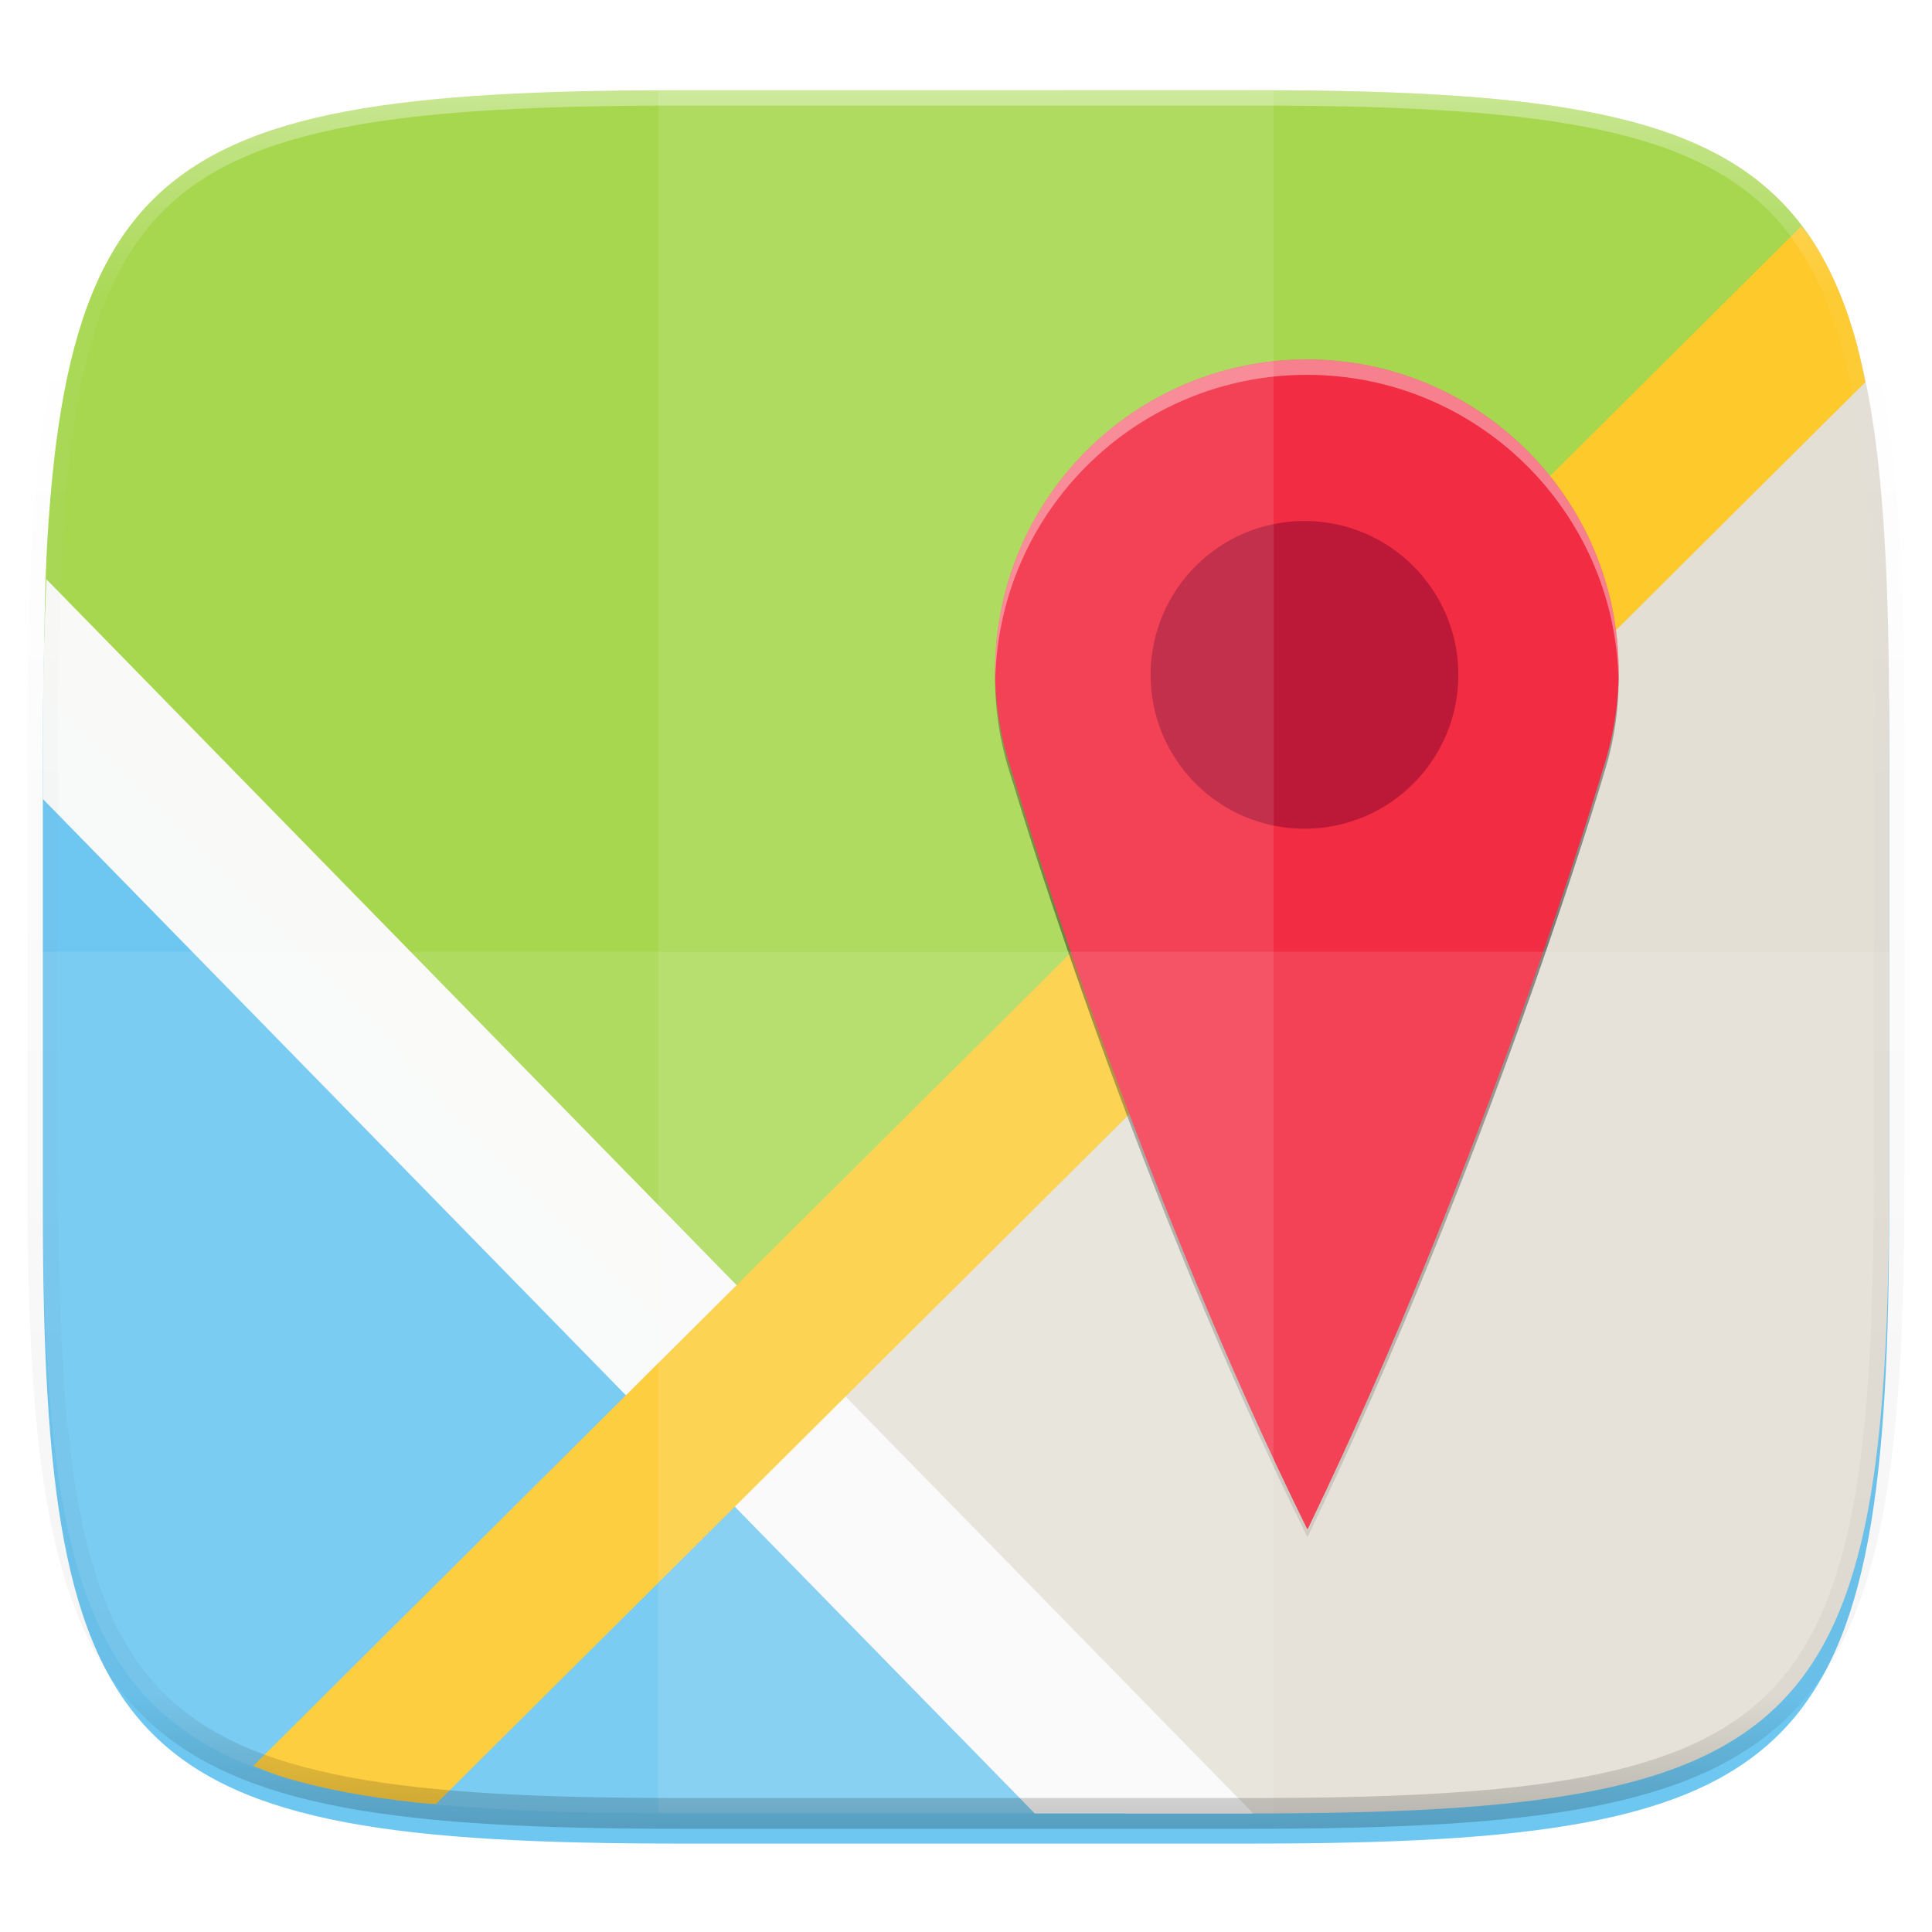 <svg xmlns="http://www.w3.org/2000/svg" style="isolation:isolate" width="256" height="256" viewBox="0 0 256 256">
 <defs>
  <filter id="u7WbNDedbqqLUXqtfVahsxlqjgKpOw5G" width="270.648" height="254.338" x="-7.32" y="2.95" filterUnits="userSpaceOnUse">
   <feGaussianBlur xmlns="http://www.w3.org/2000/svg" in="SourceGraphic" stdDeviation="4.294"/>
   <feOffset xmlns="http://www.w3.org/2000/svg" dx="0" dy="4" result="pf_100_offsetBlur"/>
   <feFlood xmlns="http://www.w3.org/2000/svg" flood-opacity=".4"/>
   <feComposite xmlns="http://www.w3.org/2000/svg" in2="pf_100_offsetBlur" operator="in" result="pf_100_dropShadow"/>
   <feBlend xmlns="http://www.w3.org/2000/svg" in="SourceGraphic" in2="pf_100_dropShadow" mode="normal"/>
  </filter>
 </defs>
 <g filter="url(#u7WbNDedbqqLUXqtfVahsxlqjgKpOw5G)">
  <path fill="#6DC7F1" d="M 165.685 11.947 C 239.74 11.947 250.324 22.504 250.324 96.491 L 250.324 155.742 C 250.324 229.728 239.74 240.285 165.685 240.285 L 90.315 240.285 C 16.26 240.285 5.676 229.728 5.676 155.742 L 5.676 96.491 C 5.676 22.504 16.26 11.947 90.315 11.947 L 165.685 11.947 Z"/>
 </g>
 <g>
  <path fill="#E3DFD5" d="M 149.116 240.29 L 165.685 240.29 C 174.942 240.29 183.207 240.126 190.584 239.693 C 194.272 239.476 197.738 239.192 200.995 238.829 C 204.252 238.465 207.3 238.021 210.151 237.485 C 213.003 236.948 215.659 236.318 218.131 235.583 C 220.603 234.848 222.892 234.008 225.01 233.049 C 227.128 232.089 229.075 231.009 230.865 229.8 C 232.655 228.59 234.287 227.25 235.775 225.764 C 237.263 224.278 238.607 222.646 239.819 220.858 C 241.03 219.07 242.109 217.126 243.07 215.011 C 244.031 212.895 244.874 210.609 245.61 208.14 C 246.347 205.671 246.976 203.019 247.514 200.17 C 248.051 197.321 248.495 194.275 248.86 191.022 C 249.224 187.768 249.509 184.305 249.726 180.621 C 250.16 173.251 250.325 164.994 250.325 155.746 L 250.325 96.494 C 250.325 87.246 250.16 78.989 249.726 71.619 C 249.509 67.935 249.224 64.472 248.86 61.218 C 248.495 57.965 248.051 54.921 247.514 52.072 C 246.976 49.223 246.347 46.571 245.61 44.102 C 244.874 41.633 244.031 39.347 243.07 37.231 C 242.109 35.116 241.03 33.17 239.819 31.382 C 238.607 29.594 237.263 27.964 235.775 26.478 C 234.287 24.992 232.655 23.65 230.865 22.44 C 229.075 21.231 227.128 20.153 225.01 19.193 C 222.892 18.234 220.603 17.392 218.131 16.657 C 215.659 15.922 213.003 15.292 210.151 14.755 C 207.3 14.219 204.252 13.775 200.995 13.411 C 197.738 13.048 194.272 12.766 190.584 12.549 C 183.207 12.116 174.942 11.95 165.685 11.95 L 140.981 11.95 L 97.267 185.718 L 149.116 240.29 Z"/>
  <path fill="#A6D74F" d="M 242.546 36.292 C 241.707 34.562 240.835 32.882 239.819 31.382 C 238.607 29.594 237.263 27.964 235.775 26.478 C 234.287 24.992 232.655 23.65 230.865 22.44 C 229.075 21.231 227.128 20.153 225.01 19.193 C 222.892 18.234 220.603 17.392 218.131 16.657 C 215.659 15.922 213.003 15.292 210.151 14.755 C 207.3 14.219 204.252 13.775 200.995 13.411 C 197.738 13.048 194.272 12.766 190.584 12.549 C 183.207 12.116 174.942 11.95 165.685 11.95 L 90.315 11.95 C 81.058 11.95 72.793 12.116 65.416 12.549 C 61.728 12.766 58.26 13.048 55.003 13.411 C 51.746 13.775 48.698 14.219 45.847 14.755 C 42.995 15.292 40.341 15.922 37.869 16.657 C 35.397 17.392 33.108 18.234 30.99 19.193 C 28.872 20.153 26.925 21.231 25.135 22.44 C 23.345 23.65 21.711 24.992 20.223 26.478 C 18.735 27.964 17.393 29.594 16.181 31.382 C 14.97 33.17 13.889 35.116 12.928 37.231 C 11.967 39.347 11.126 41.633 10.39 44.102 C 9.653 46.571 9.024 49.223 8.486 52.072 C 7.949 54.921 7.505 57.965 7.14 61.218 C 6.776 64.472 6.491 67.935 6.274 71.619 C 5.933 77.412 5.862 84.231 5.802 91.171 L 100.051 188.196 L 242.546 36.292 Z"/>
  <path fill="#F9F9F9" fill-opacity=".996" d="M 6.151 76.756 C 5.891 82.898 5.675 89.156 5.675 96.494 L 5.675 105.864 L 137.111 240.29 L 165.685 240.29 C 165.817 240.29 165.908 240.282 166.039 240.282 L 6.151 76.756 Z"/>
  <path fill="#FDC92B" d="M 247.169 50.632 C 246.701 48.356 246.214 46.125 245.61 44.102 C 244.874 41.633 244.031 39.347 243.07 37.231 C 242.109 35.116 241.03 33.17 239.819 31.382 C 239.472 30.87 239.03 30.464 238.662 29.978 L 33.56 233.997 C 34.968 234.543 36.321 235.123 37.869 235.583 C 40.341 236.318 42.995 236.948 45.847 237.485 C 48.698 238.021 51.746 238.465 55.003 238.829 C 55.86 238.924 56.857 238.971 57.743 239.056 L 247.169 50.632 Z"/>
  <defs>
   <filter id="mcyB7V6vqfMvzqrQD3L9CA7NXG5LphVy" width="88.054" height="160.413" x="129.14" y="45.93" filterUnits="userSpaceOnUse">
    <feGaussianBlur xmlns="http://www.w3.org/2000/svg" stdDeviation="1.165"/>
   </filter>
  </defs>
  <g opacity=".1" filter="url(#mcyB7V6vqfMvzqrQD3L9CA7NXG5LphVy)">
   <path d="M 173.168 48.648 C 150.352 48.648 131.855 67.144 131.855 89.961 C 131.855 94.491 132.62 98.838 133.967 102.917 C 134.104 103.331 134.213 103.757 134.362 104.165 C 135.415 107.647 150.838 158.252 173.212 203.632 C 173.218 203.632 173.227 203.629 173.234 203.622 C 173.243 203.617 173.251 203.608 173.26 203.599 C 173.268 203.59 173.277 203.581 173.285 203.575 C 173.294 203.569 173.302 203.563 173.309 203.563 C 197.214 154.001 212.409 102.917 212.409 102.917 L 212.396 102.917 C 213.742 98.841 214.481 94.488 214.481 89.961 C 214.481 67.144 195.985 48.648 173.168 48.648 L 173.168 48.648 Z"/>
  </g>
  <defs>
   <filter id="cEg8rxvYJmEqgNdNrjDd7Mav77a7NsJI" width="126.056" height="198.415" x="110.14" y="26.93" filterUnits="userSpaceOnUse">
    <feGaussianBlur xmlns="http://www.w3.org/2000/svg" stdDeviation="9.324"/>
   </filter>
  </defs>
  <g opacity=".4" filter="url(#cEg8rxvYJmEqgNdNrjDd7Mav77a7NsJI)">
   <linearGradient id="_lgradient_30" x1=".599" x2=".599" y1=".005" y2="1" gradientTransform="matrix(82.626,0,0,154.984,131.855,48.648)" gradientUnits="userSpaceOnUse">
    <stop offset="0%" stop-opacity="0" style="stop-color:rgb(0,0,0)"/>
    <stop offset="50.383%" style="stop-color:rgb(0,0,0)"/>
    <stop offset="100%" stop-opacity="0" style="stop-color:rgb(0,0,0)"/>
   </linearGradient>
   <path fill="url(#_lgradient_30)" d="M 173.168 48.648 C 150.352 48.648 131.855 67.144 131.855 89.961 C 131.855 94.491 132.62 98.838 133.967 102.917 C 134.104 103.331 134.213 103.757 134.362 104.165 C 135.415 107.647 150.838 158.252 173.212 203.632 C 173.218 203.632 173.227 203.629 173.234 203.622 C 173.243 203.617 173.251 203.608 173.26 203.599 C 173.268 203.59 173.277 203.581 173.285 203.575 C 173.294 203.569 173.302 203.563 173.309 203.563 C 197.214 154.001 212.409 102.917 212.409 102.917 L 212.396 102.917 C 213.742 98.841 214.481 94.488 214.481 89.961 C 214.481 67.144 195.985 48.648 173.168 48.648 L 173.168 48.648 Z"/>
  </g>
  <path fill="#F22C42" d="M 173.168 47.628 C 150.352 47.628 131.855 66.125 131.855 88.941 C 131.855 93.472 132.62 97.819 133.967 101.897 C 134.104 102.312 134.213 102.737 134.362 103.146 C 135.415 106.628 150.838 157.233 173.212 202.613 C 173.218 202.613 173.227 202.609 173.234 202.602 C 173.243 202.598 173.251 202.589 173.26 202.58 C 173.269 202.57 173.277 202.562 173.285 202.556 C 173.294 202.55 173.302 202.544 173.309 202.544 C 197.214 152.982 212.409 101.898 212.409 101.898 L 212.396 101.898 C 213.742 97.821 214.481 93.469 214.481 88.941 C 214.481 66.125 195.985 47.628 173.168 47.628 L 173.168 47.628 Z"/>
  <circle fill="#BC1938" cx="0" cy="0" r="1" transform="matrix(20.388,0,0,20.388,172.852,89.423)" vector-effect="non-scaling-stroke"/>
  <g opacity=".4">
   <path fill="#FFFFFF" d="M 173.169 47.628 C 150.352 47.628 131.856 66.125 131.856 88.941 C 131.856 89.322 131.867 89.7 131.878 90.078 C 132.359 67.679 150.655 49.667 173.169 49.667 C 195.683 49.667 213.978 67.679 214.459 90.078 C 214.47 89.7 214.481 89.322 214.481 88.941 C 214.481 66.124 195.985 47.628 173.169 47.628 L 173.169 47.628 Z"/>
  </g>
 </g>
 <g opacity=".1">
  <rect fill="#FFFFFF" width="81.549" height="228.338" x="87.22" y="11.83" transform="matrix(1,0,0,1,0,0)"/>
 </g>
 <g opacity=".1">
  <path fill="#FFFFFF" d="M 5.676 126.116 L 5.676 155.742 C 5.676 229.728 16.26 240.285 90.315 240.285 L 165.685 240.285 C 239.74 240.285 250.324 229.728 250.324 155.742 L 250.324 126.116 L 5.676 126.116 Z"/>
 </g>
 <g opacity=".4">
  <linearGradient id="_lgradient_31" x1=".517" x2=".517" y1="0" y2="1">
   <stop offset="0%" style="stop-color:rgb(255,255,255)"/>
   <stop offset="12.5%" stop-opacity=".098" style="stop-color:rgb(255,255,255)"/>
   <stop offset="92.5%" stop-opacity=".098" style="stop-color:rgb(0,0,0)"/>
   <stop offset="100%" stop-opacity=".498" style="stop-color:rgb(0,0,0)"/>
  </linearGradient>
  <path fill="none" stroke="url(#_lgradient_31)" stroke-linecap="round" stroke-linejoin="round" stroke-width="4.077" d="M 165.685 11.947 C 239.74 11.947 250.324 22.504 250.324 96.491 L 250.324 155.742 C 250.324 229.728 239.74 240.285 165.685 240.285 L 90.315 240.285 C 16.26 240.285 5.676 229.728 5.676 155.742 L 5.676 96.491 C 5.676 22.504 16.26 11.947 90.315 11.947 L 165.685 11.947 Z" vector-effect="non-scaling-stroke"/>
 </g>
</svg>
